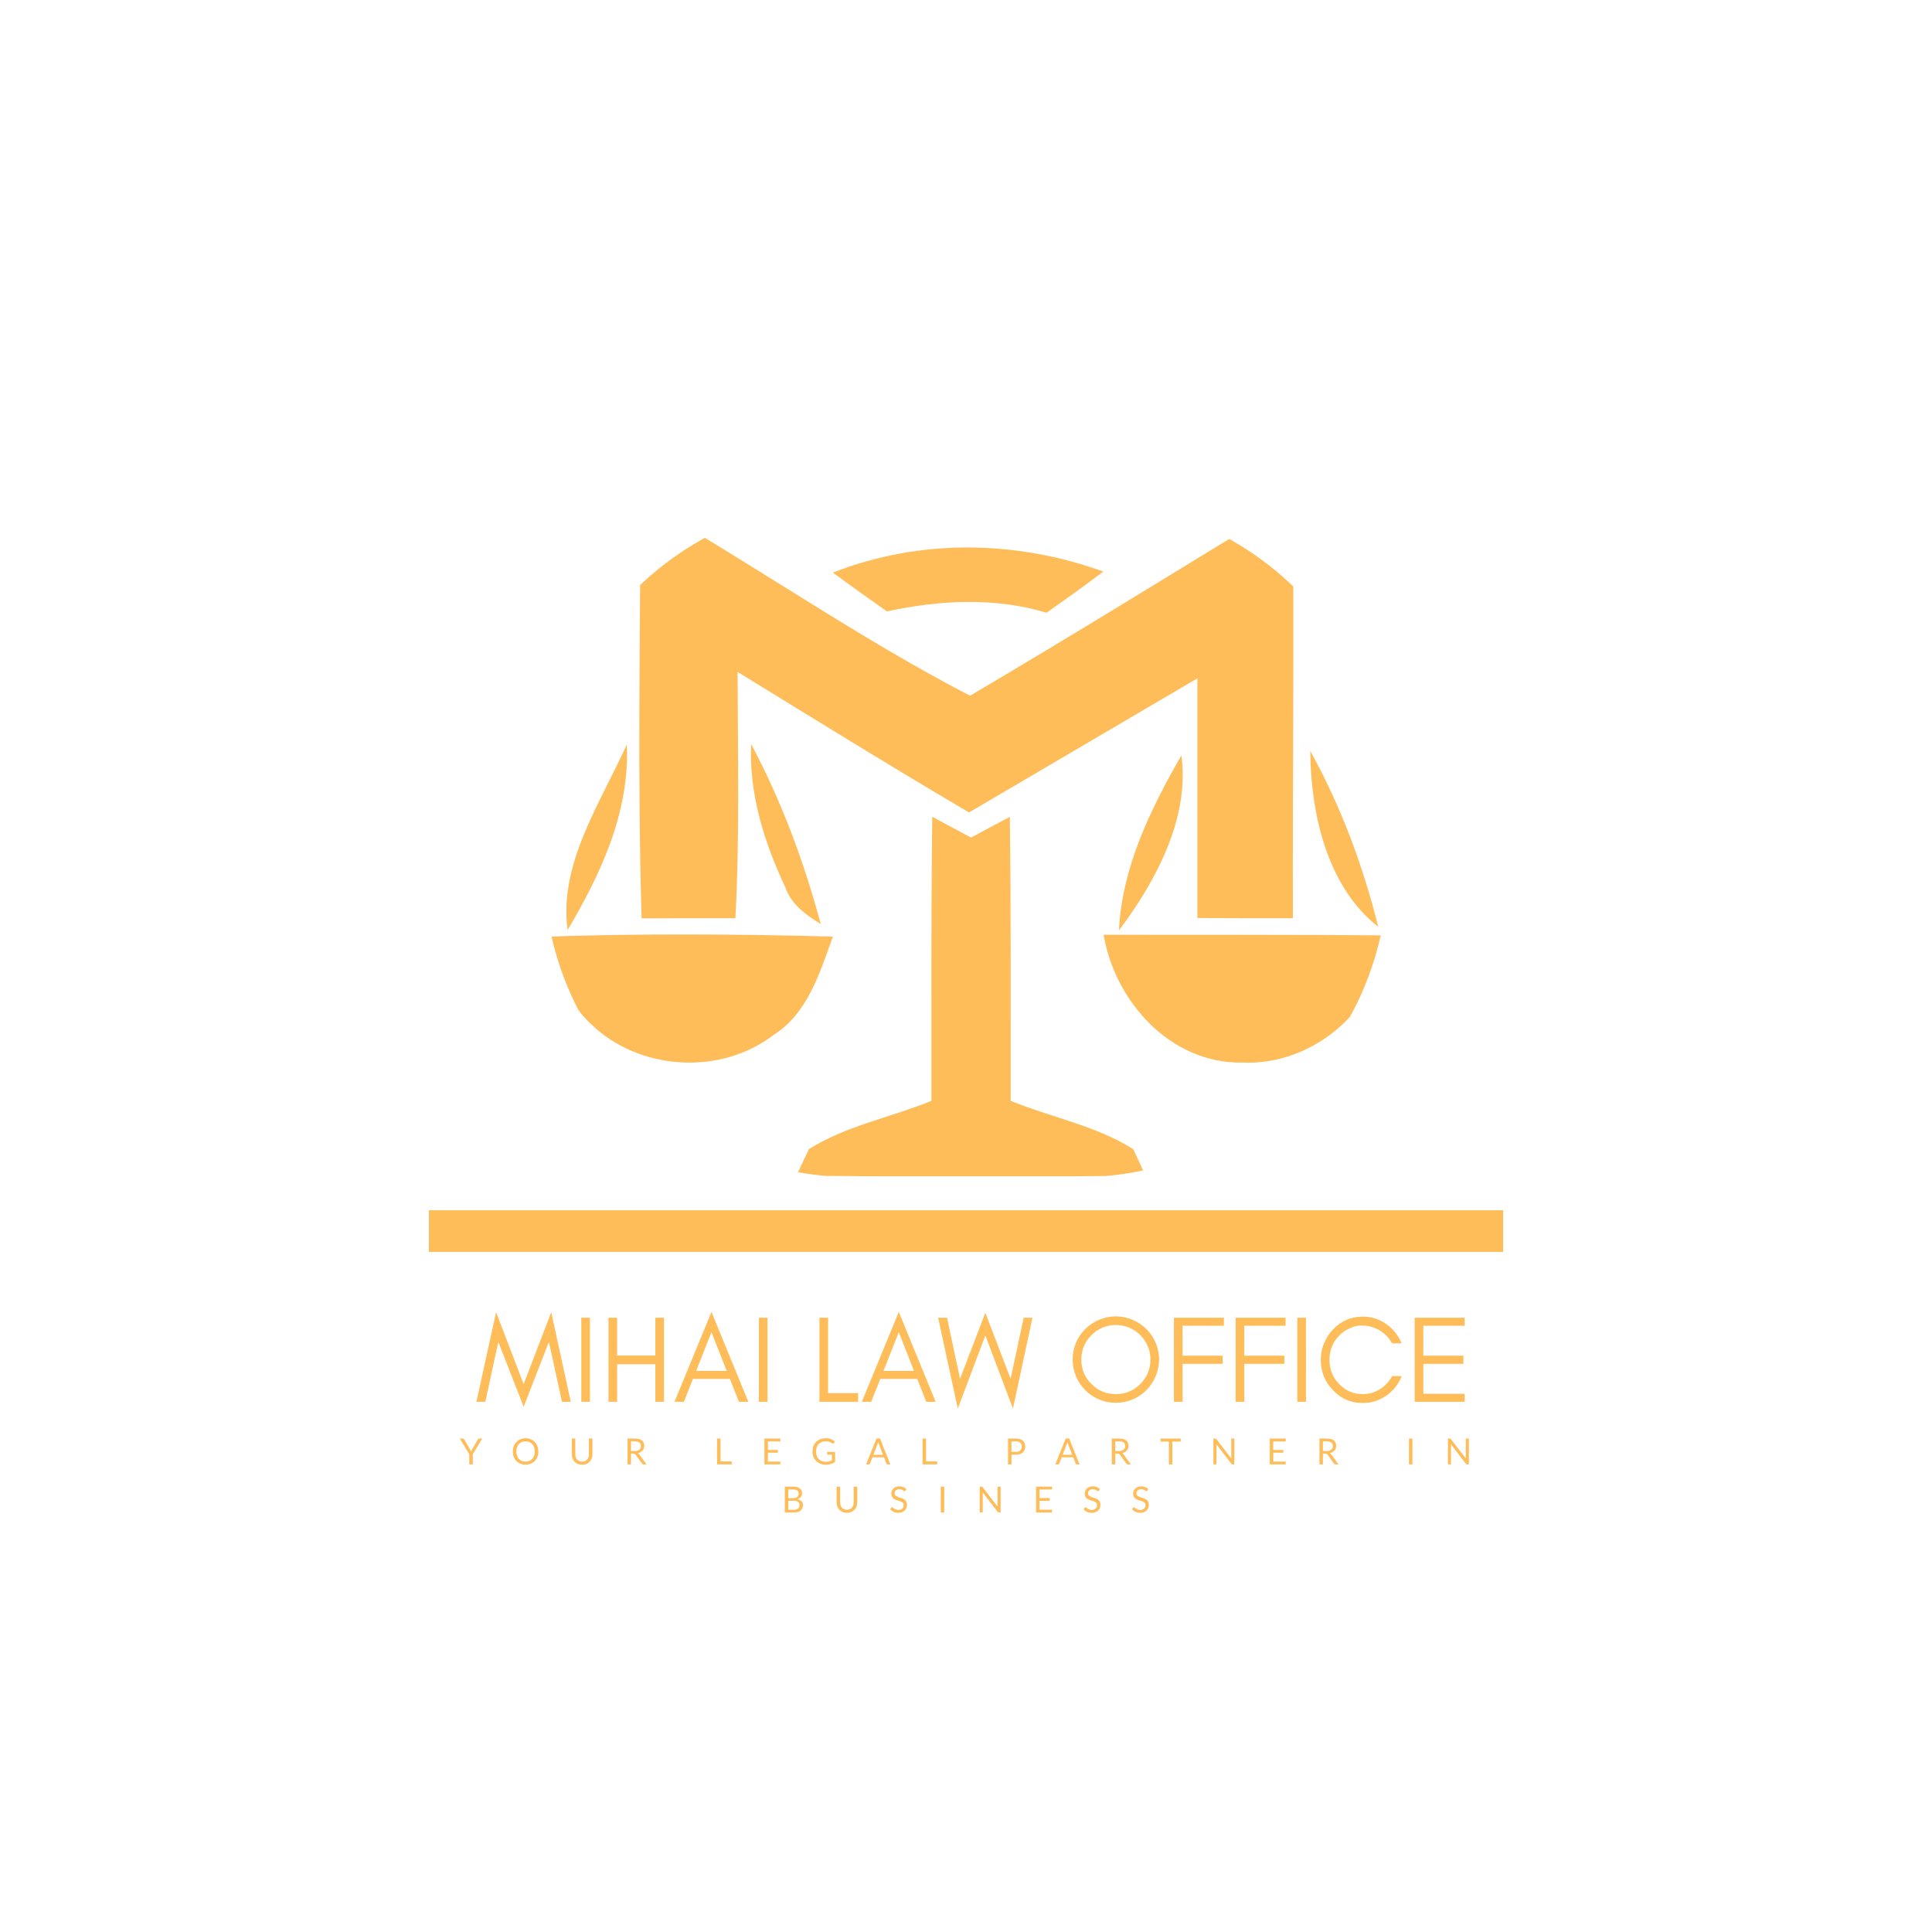 <svg xmlns="http://www.w3.org/2000/svg" xmlns:xlink="http://www.w3.org/1999/xlink" width="500" zoomAndPan="magnify" viewBox="0 0 375 375" height="500" preserveAspectRatio="xMidYMid meet" version="1.0"><defs><g/><clipPath id="05b20f5ea4"><path d="M 161 106 L 215 106 L 215 119 L 161 119 Z M 161 106 " clip-rule="nonzero"/></clipPath><clipPath id="b59f84098d"><path d="M 105.578 157.062 L 105.578 168.48 C 105.578 201.617 132.441 228.48 165.578 228.48 L 209.422 228.48 C 242.559 228.48 269.422 201.617 269.422 168.48 L 269.422 157.062 C 269.422 123.926 242.559 97.062 209.422 97.062 L 165.578 97.062 C 132.441 97.062 105.578 123.926 105.578 157.062 Z M 105.578 157.062 " clip-rule="nonzero"/></clipPath><clipPath id="52a2b89ff9"><path d="M 109 144 L 122 144 L 122 181 L 109 181 Z M 109 144 " clip-rule="nonzero"/></clipPath><clipPath id="180b827655"><path d="M 105.578 157.062 L 105.578 168.48 C 105.578 201.617 132.441 228.48 165.578 228.48 L 209.422 228.48 C 242.559 228.48 269.422 201.617 269.422 168.48 L 269.422 157.062 C 269.422 123.926 242.559 97.062 209.422 97.062 L 165.578 97.062 C 132.441 97.062 105.578 123.926 105.578 157.062 Z M 105.578 157.062 " clip-rule="nonzero"/></clipPath><clipPath id="38ed7ee037"><path d="M 145 144 L 160 144 L 160 180 L 145 180 Z M 145 144 " clip-rule="nonzero"/></clipPath><clipPath id="94c760af95"><path d="M 105.578 157.062 L 105.578 168.48 C 105.578 201.617 132.441 228.48 165.578 228.48 L 209.422 228.48 C 242.559 228.48 269.422 201.617 269.422 168.48 L 269.422 157.062 C 269.422 123.926 242.559 97.062 209.422 97.062 L 165.578 97.062 C 132.441 97.062 105.578 123.926 105.578 157.062 Z M 105.578 157.062 " clip-rule="nonzero"/></clipPath><clipPath id="2d3438a17f"><path d="M 217 146 L 230 146 L 230 181 L 217 181 Z M 217 146 " clip-rule="nonzero"/></clipPath><clipPath id="b0628e7999"><path d="M 105.578 157.062 L 105.578 168.48 C 105.578 201.617 132.441 228.48 165.578 228.48 L 209.422 228.48 C 242.559 228.48 269.422 201.617 269.422 168.48 L 269.422 157.062 C 269.422 123.926 242.559 97.062 209.422 97.062 L 165.578 97.062 C 132.441 97.062 105.578 123.926 105.578 157.062 Z M 105.578 157.062 " clip-rule="nonzero"/></clipPath><clipPath id="5adb602693"><path d="M 254 145 L 268 145 L 268 180 L 254 180 Z M 254 145 " clip-rule="nonzero"/></clipPath><clipPath id="12bbbc9570"><path d="M 105.578 157.062 L 105.578 168.48 C 105.578 201.617 132.441 228.48 165.578 228.48 L 209.422 228.48 C 242.559 228.48 269.422 201.617 269.422 168.48 L 269.422 157.062 C 269.422 123.926 242.559 97.062 209.422 97.062 L 165.578 97.062 C 132.441 97.062 105.578 123.926 105.578 157.062 Z M 105.578 157.062 " clip-rule="nonzero"/></clipPath><clipPath id="5744846be3"><path d="M 154 158 L 223 158 L 223 228.312 L 154 228.312 Z M 154 158 " clip-rule="nonzero"/></clipPath><clipPath id="960afc090d"><path d="M 105.578 157.062 L 105.578 168.48 C 105.578 201.617 132.441 228.48 165.578 228.48 L 209.422 228.48 C 242.559 228.48 269.422 201.617 269.422 168.48 L 269.422 157.062 C 269.422 123.926 242.559 97.062 209.422 97.062 L 165.578 97.062 C 132.441 97.062 105.578 123.926 105.578 157.062 Z M 105.578 157.062 " clip-rule="nonzero"/></clipPath><clipPath id="483ad0c3a0"><path d="M 105.578 181 L 162 181 L 162 207 L 105.578 207 Z M 105.578 181 " clip-rule="nonzero"/></clipPath><clipPath id="d223b94b6d"><path d="M 105.578 157.062 L 105.578 168.48 C 105.578 201.617 132.441 228.48 165.578 228.48 L 209.422 228.48 C 242.559 228.48 269.422 201.617 269.422 168.48 L 269.422 157.062 C 269.422 123.926 242.559 97.062 209.422 97.062 L 165.578 97.062 C 132.441 97.062 105.578 123.926 105.578 157.062 Z M 105.578 157.062 " clip-rule="nonzero"/></clipPath><clipPath id="e54ba2b024"><path d="M 214 181 L 269.078 181 L 269.078 207 L 214 207 Z M 214 181 " clip-rule="nonzero"/></clipPath><clipPath id="bfada55c52"><path d="M 105.578 157.062 L 105.578 168.48 C 105.578 201.617 132.441 228.48 165.578 228.48 L 209.422 228.48 C 242.559 228.48 269.422 201.617 269.422 168.48 L 269.422 157.062 C 269.422 123.926 242.559 97.062 209.422 97.062 L 165.578 97.062 C 132.441 97.062 105.578 123.926 105.578 157.062 Z M 105.578 157.062 " clip-rule="nonzero"/></clipPath><clipPath id="8c4ff4b672"><path d="M 124 97.062 L 252 97.062 L 252 179 L 124 179 Z M 124 97.062 " clip-rule="nonzero"/></clipPath><clipPath id="8ac9fd95bf"><path d="M 105.578 157.062 L 105.578 168.48 C 105.578 201.617 132.441 228.48 165.578 228.48 L 209.422 228.48 C 242.559 228.48 269.422 201.617 269.422 168.48 L 269.422 157.062 C 269.422 123.926 242.559 97.062 209.422 97.062 L 165.578 97.062 C 132.441 97.062 105.578 123.926 105.578 157.062 Z M 105.578 157.062 " clip-rule="nonzero"/></clipPath><clipPath id="db60bfa697"><path d="M 83.242 234.914 L 291.758 234.914 L 291.758 242.988 L 83.242 242.988 Z M 83.242 234.914 " clip-rule="nonzero"/></clipPath></defs><g clip-path="url(#05b20f5ea4)"><g clip-path="url(#b59f84098d)"><path fill="#ffbd59" d="M 161.668 111.141 C 178.527 104.527 197.188 104.82 214.148 110.941 C 210.547 113.691 206.848 116.312 203.145 118.93 C 193.031 115.887 182.355 116.477 172.145 118.668 C 168.641 116.148 165.105 113.727 161.668 111.141 Z M 161.668 111.141 " fill-opacity="1" fill-rule="nonzero"/></g></g><g clip-path="url(#52a2b89ff9)"><g clip-path="url(#180b827655)"><path fill="#ffbd59" d="M 110.168 180.512 C 108.434 167.613 116.586 155.828 121.66 144.5 C 122.281 157.465 116.648 169.609 110.168 180.512 Z M 110.168 180.512 " fill-opacity="1" fill-rule="nonzero"/></g></g><g clip-path="url(#38ed7ee037)"><g clip-path="url(#94c760af95)"><path fill="#ffbd59" d="M 145.789 144.402 C 151.68 155.469 156.066 167.285 159.309 179.367 C 156.461 177.598 153.547 175.535 152.434 172.23 C 148.34 163.52 145.363 154.125 145.789 144.402 Z M 145.789 144.402 " fill-opacity="1" fill-rule="nonzero"/></g></g><g clip-path="url(#2d3438a17f)"><g clip-path="url(#b0628e7999)"><path fill="#ffbd59" d="M 217.191 180.578 C 217.746 168.434 223.348 156.973 229.305 146.629 C 230.973 158.773 224.328 171.082 217.191 180.578 Z M 217.191 180.578 " fill-opacity="1" fill-rule="nonzero"/></g></g><g clip-path="url(#5adb602693)"><g clip-path="url(#12bbbc9570)"><path fill="#ffbd59" d="M 254.316 145.742 C 260.242 156.449 264.566 168.008 267.512 179.891 C 257.527 172.066 254.414 157.824 254.316 145.742 Z M 254.316 145.742 " fill-opacity="1" fill-rule="nonzero"/></g></g><g clip-path="url(#5744846be3)"><g clip-path="url(#960afc090d)"><path fill="#ffbd59" d="M 219.941 223.039 C 212.738 218.488 204.031 216.887 196.172 213.676 C 196.172 195.312 196.238 176.91 196.008 158.543 C 193.488 159.887 190.969 161.23 188.48 162.57 C 185.957 161.23 183.438 159.887 180.949 158.543 C 180.719 176.945 180.785 195.312 180.785 213.676 C 172.93 216.887 164.254 218.488 157.016 223.039 C 156.395 224.316 155.184 226.902 154.562 228.215 C 165.855 228.246 177.152 228.41 188.445 228.477 C 199.742 228.441 211.07 228.246 222.332 228.215 C 221.773 226.902 220.562 224.316 219.941 223.039 Z M 219.941 223.039 " fill-opacity="1" fill-rule="nonzero"/></g></g><g clip-path="url(#483ad0c3a0)"><g clip-path="url(#d223b94b6d)"><path fill="#ffbd59" d="M 105.648 181.82 C 124.312 181.168 143.004 181.297 161.668 181.789 C 159.113 188.797 156.789 196.719 150.109 200.91 C 139.797 208.832 123.949 207.785 114.688 198.75 C 109.84 194.262 107.91 187.781 105.648 181.82 Z M 105.648 181.82 " fill-opacity="1" fill-rule="nonzero"/></g></g><g clip-path="url(#e54ba2b024)"><g clip-path="url(#bfada55c52)"><path fill="#ffbd59" d="M 214.211 181.43 C 232.578 181.461 250.977 181.398 269.344 181.559 C 267.84 195.605 255.203 206.898 240.992 206.246 C 227.176 206.41 216.406 194.426 214.211 181.43 Z M 214.211 181.43 " fill-opacity="1" fill-rule="nonzero"/></g></g><g clip-path="url(#8c4ff4b672)"><g clip-path="url(#8ac9fd95bf)"><path fill="#ffbd59" d="M 250.914 97.094 C 230.059 109.766 209.301 122.664 188.281 135.039 C 166.348 123.68 145.918 109.273 124.344 97.062 C 124.246 124.137 123.723 151.211 124.539 178.254 C 130.629 178.223 136.652 178.223 142.742 178.223 C 143.594 162.309 143.203 146.367 143.168 130.422 C 158.098 139.59 172.992 148.82 188.086 157.695 L 232.414 131.668 L 232.414 178.188 L 232.547 178.09 C 232.547 178.121 232.547 178.156 232.547 178.188 C 238.699 178.223 244.824 178.223 250.945 178.223 C 250.879 151.211 251.207 124.137 250.914 97.094 Z M 250.914 97.094 " fill-opacity="1" fill-rule="nonzero"/></g></g><g clip-path="url(#db60bfa697)"><path fill="#ffbd59" d="M 83.242 234.914 L 291.758 234.914 L 291.758 242.988 L 83.242 242.988 Z M 83.242 234.914 " fill-opacity="1" fill-rule="nonzero"/></g><g fill="#ffbd59" fill-opacity="1"><g transform="translate(92.235, 272.089)"><g><path d="M 16.848 0 L 18.551 0 L 14.762 -17.398 L 9.406 -3.434 L 4.055 -17.398 L 0.238 0 L 1.969 0 L 4.488 -11.617 L 9.406 0.961 L 14.305 -11.617 Z M 16.848 0 "/></g></g></g><g fill="#ffbd59" fill-opacity="1"><g transform="translate(111.027, 272.089)"><g><path d="M 3.48 0 L 3.48 -16.32 L 1.801 -16.32 L 1.801 0 Z M 3.48 0 "/></g></g></g><g fill="#ffbd59" fill-opacity="1"><g transform="translate(116.307, 272.089)"><g><path d="M 3.48 0 L 3.48 -7.297 L 10.895 -7.297 L 10.895 0 L 12.574 0 L 12.574 -16.32 L 10.895 -16.32 L 10.895 -8.977 L 3.48 -8.977 L 3.48 -16.32 L 1.801 -16.32 L 1.801 0 Z M 3.48 0 "/></g></g></g><g fill="#ffbd59" fill-opacity="1"><g transform="translate(130.683, 272.089)"><g><path d="M 4.441 -6 L 7.414 -13.512 L 10.367 -6 Z M 14.566 0 L 7.414 -17.449 L 0.238 0 L 2.062 0 L 3.816 -4.441 L 10.992 -4.441 L 12.742 0 Z M 14.566 0 "/></g></g></g><g fill="#ffbd59" fill-opacity="1"><g transform="translate(145.491, 272.089)"><g><path d="M 3.48 0 L 3.48 -16.32 L 1.801 -16.32 L 1.801 0 Z M 3.48 0 "/></g></g></g><g fill="#ffbd59" fill-opacity="1"><g transform="translate(150.771, 272.089)"><g/></g></g><g fill="#ffbd59" fill-opacity="1"><g transform="translate(157.251, 272.089)"><g><path d="M 3.48 -1.68 L 3.48 -16.32 L 1.801 -16.32 L 1.801 0 L 9.312 0 L 9.312 -1.68 Z M 3.48 -1.68 "/></g></g></g><g fill="#ffbd59" fill-opacity="1"><g transform="translate(167.043, 272.089)"><g><path d="M 4.441 -6 L 7.414 -13.512 L 10.367 -6 Z M 14.566 0 L 7.414 -17.449 L 0.238 0 L 2.062 0 L 3.816 -4.441 L 10.992 -4.441 L 12.742 0 Z M 14.566 0 "/></g></g></g><g fill="#ffbd59" fill-opacity="1"><g transform="translate(181.851, 272.089)"><g><path d="M 14.762 1.32 L 18.551 -16.32 L 16.848 -16.32 L 14.305 -4.465 L 9.406 -17.281 L 4.488 -4.465 L 1.969 -16.32 L 0.238 -16.32 L 4.055 1.32 L 9.406 -12.887 Z M 14.762 1.32 "/></g></g></g><g fill="#ffbd59" fill-opacity="1"><g transform="translate(200.643, 272.089)"><g/></g></g><g fill="#ffbd59" fill-opacity="1"><g transform="translate(207.123, 272.089)"><g><path d="M 16.176 -8.207 C 16.176 -6.336 15.504 -4.754 14.207 -3.457 C 12.887 -2.137 11.305 -1.488 9.457 -1.488 C 7.609 -1.488 6.023 -2.137 4.727 -3.457 C 3.406 -4.754 2.762 -6.336 2.762 -8.207 C 2.762 -10.031 3.406 -11.617 4.727 -12.938 C 6.023 -14.23 7.609 -14.902 9.457 -14.902 C 11.305 -14.902 12.887 -14.23 14.207 -12.938 C 15.504 -11.617 16.176 -10.031 16.176 -8.207 Z M 17.855 -8.207 C 17.855 -9.359 17.617 -10.441 17.184 -11.473 C 16.754 -12.48 16.152 -13.367 15.383 -14.137 C 14.617 -14.879 13.727 -15.48 12.719 -15.91 C 11.688 -16.344 10.609 -16.586 9.457 -16.586 C 8.305 -16.586 7.199 -16.344 6.191 -15.91 C 5.184 -15.48 4.297 -14.879 3.527 -14.137 C 2.762 -13.367 2.16 -12.48 1.727 -11.473 C 1.297 -10.441 1.078 -9.359 1.078 -8.207 C 1.078 -7.055 1.297 -5.953 1.727 -4.945 C 2.16 -3.91 2.762 -3.023 3.527 -2.258 C 4.297 -1.488 5.184 -0.887 6.191 -0.457 C 7.199 -0.023 8.305 0.191 9.457 0.191 C 10.609 0.191 11.688 -0.023 12.719 -0.457 C 13.727 -0.887 14.617 -1.488 15.383 -2.258 C 16.152 -3.023 16.754 -3.91 17.184 -4.945 C 17.617 -5.953 17.855 -7.055 17.855 -8.207 Z M 17.855 -8.207 "/></g></g></g><g fill="#ffbd59" fill-opacity="1"><g transform="translate(226.059, 272.089)"><g><path d="M 11.496 -14.762 L 11.496 -16.32 L 1.801 -16.32 L 1.801 0 L 3.48 0 L 3.48 -7.367 L 11.258 -7.367 L 11.258 -8.953 L 3.48 -8.953 L 3.48 -14.762 Z M 11.496 -14.762 "/></g></g></g><g fill="#ffbd59" fill-opacity="1"><g transform="translate(238.035, 272.089)"><g><path d="M 11.496 -14.762 L 11.496 -16.32 L 1.801 -16.32 L 1.801 0 L 3.48 0 L 3.48 -7.367 L 11.258 -7.367 L 11.258 -8.953 L 3.48 -8.953 L 3.48 -14.762 Z M 11.496 -14.762 "/></g></g></g><g fill="#ffbd59" fill-opacity="1"><g transform="translate(250.011, 272.089)"><g><path d="M 3.48 0 L 3.48 -16.32 L 1.801 -16.32 L 1.801 0 Z M 3.48 0 "/></g></g></g><g fill="#ffbd59" fill-opacity="1"><g transform="translate(255.291, 272.089)"><g><path d="M 16.777 -4.992 L 14.93 -4.992 C 14.352 -3.938 13.559 -3.07 12.551 -2.449 C 11.543 -1.801 10.414 -1.488 9.215 -1.488 C 7.414 -1.488 5.879 -2.137 4.609 -3.48 C 3.359 -4.754 2.762 -6.312 2.762 -8.137 C 2.762 -9.961 3.359 -11.52 4.609 -12.816 C 5.184 -13.414 5.879 -13.895 6.672 -14.258 C 7.441 -14.617 8.207 -14.809 8.977 -14.809 C 9.719 -14.809 10.367 -14.711 10.945 -14.543 C 12.695 -14.016 14.016 -12.961 14.902 -11.352 L 16.754 -11.352 C 16.129 -12.887 15.145 -14.137 13.777 -15.098 C 12.383 -16.055 10.871 -16.535 9.215 -16.535 C 6.938 -16.535 5.016 -15.695 3.434 -14.039 C 2.688 -13.273 2.113 -12.359 1.703 -11.352 C 1.273 -10.344 1.078 -9.266 1.078 -8.137 C 1.078 -5.832 1.848 -3.887 3.434 -2.258 C 5.016 -0.574 6.938 0.238 9.215 0.238 C 10.871 0.238 12.383 -0.238 13.801 -1.199 C 15.168 -2.16 16.152 -3.406 16.777 -4.992 Z M 16.777 -4.992 "/></g></g></g><g fill="#ffbd59" fill-opacity="1"><g transform="translate(272.788, 272.089)"><g><path d="M 11.496 0 L 11.496 -1.559 L 3.48 -1.559 L 3.48 -7.367 L 11.258 -7.367 L 11.258 -8.953 L 3.48 -8.953 L 3.48 -14.762 L 11.496 -14.762 L 11.496 -16.32 L 1.801 -16.32 L 1.801 0 Z M 11.496 0 "/></g></g></g><g fill="#ffbd59" fill-opacity="1"><g transform="translate(89.243, 284.239)"><g><path d="M 2.531 -2 L 2.531 0 L 1.844 0 L 1.844 -2 L 0 -5.016 L 0.609 -5.016 C 0.66 -5.016 0.703 -5 0.734 -4.969 C 0.773 -4.938 0.812 -4.898 0.844 -4.859 L 1.984 -2.906 C 2.023 -2.82 2.062 -2.742 2.094 -2.672 C 2.133 -2.609 2.164 -2.539 2.188 -2.469 C 2.219 -2.539 2.25 -2.609 2.281 -2.672 C 2.312 -2.742 2.348 -2.82 2.391 -2.906 L 3.531 -4.859 C 3.551 -4.898 3.578 -4.938 3.609 -4.969 C 3.648 -5 3.703 -5.016 3.766 -5.016 L 4.359 -5.016 Z M 2.531 -2 "/></g></g></g><g fill="#ffbd59" fill-opacity="1"><g transform="translate(99.211, 284.239)"><g><path d="M 5.281 -2.5 C 5.281 -2.125 5.219 -1.781 5.094 -1.469 C 4.977 -1.156 4.812 -0.883 4.594 -0.656 C 4.375 -0.438 4.113 -0.266 3.812 -0.141 C 3.508 -0.016 3.172 0.047 2.797 0.047 C 2.43 0.047 2.098 -0.016 1.797 -0.141 C 1.492 -0.266 1.234 -0.438 1.016 -0.656 C 0.797 -0.883 0.625 -1.156 0.5 -1.469 C 0.383 -1.781 0.328 -2.125 0.328 -2.5 C 0.328 -2.875 0.383 -3.219 0.5 -3.531 C 0.625 -3.852 0.797 -4.125 1.016 -4.344 C 1.234 -4.57 1.492 -4.75 1.797 -4.875 C 2.098 -5.008 2.43 -5.078 2.797 -5.078 C 3.172 -5.078 3.508 -5.008 3.812 -4.875 C 4.113 -4.75 4.375 -4.57 4.594 -4.344 C 4.812 -4.125 4.977 -3.852 5.094 -3.531 C 5.219 -3.219 5.281 -2.875 5.281 -2.5 Z M 4.578 -2.5 C 4.578 -2.812 4.535 -3.086 4.453 -3.328 C 4.367 -3.578 4.25 -3.785 4.094 -3.953 C 3.938 -4.117 3.75 -4.25 3.531 -4.344 C 3.312 -4.438 3.066 -4.484 2.797 -4.484 C 2.523 -4.484 2.281 -4.438 2.062 -4.344 C 1.844 -4.25 1.656 -4.117 1.5 -3.953 C 1.352 -3.785 1.234 -3.578 1.141 -3.328 C 1.055 -3.086 1.016 -2.812 1.016 -2.5 C 1.016 -2.195 1.055 -1.922 1.141 -1.672 C 1.234 -1.43 1.352 -1.227 1.5 -1.062 C 1.656 -0.895 1.844 -0.766 2.062 -0.672 C 2.281 -0.578 2.523 -0.531 2.797 -0.531 C 3.066 -0.531 3.312 -0.578 3.531 -0.672 C 3.75 -0.766 3.938 -0.895 4.094 -1.062 C 4.25 -1.227 4.367 -1.43 4.453 -1.672 C 4.535 -1.922 4.578 -2.195 4.578 -2.5 Z M 4.578 -2.5 "/></g></g></g><g fill="#ffbd59" fill-opacity="1"><g transform="translate(110.414, 284.239)"><g><path d="M 2.578 -0.531 C 2.785 -0.531 2.969 -0.566 3.125 -0.641 C 3.289 -0.711 3.43 -0.812 3.547 -0.938 C 3.66 -1.062 3.742 -1.211 3.797 -1.391 C 3.859 -1.566 3.891 -1.758 3.891 -1.969 L 3.891 -5.016 L 4.578 -5.016 L 4.578 -1.969 C 4.578 -1.676 4.531 -1.406 4.438 -1.156 C 4.344 -0.914 4.207 -0.703 4.031 -0.516 C 3.863 -0.336 3.656 -0.195 3.406 -0.094 C 3.156 0.008 2.879 0.062 2.578 0.062 C 2.266 0.062 1.984 0.008 1.734 -0.094 C 1.492 -0.195 1.285 -0.336 1.109 -0.516 C 0.941 -0.703 0.812 -0.914 0.719 -1.156 C 0.625 -1.406 0.578 -1.676 0.578 -1.969 L 0.578 -5.016 L 1.25 -5.016 L 1.25 -1.969 C 1.25 -1.758 1.281 -1.566 1.344 -1.391 C 1.406 -1.211 1.488 -1.062 1.594 -0.938 C 1.707 -0.812 1.848 -0.711 2.016 -0.641 C 2.18 -0.566 2.367 -0.531 2.578 -0.531 Z M 2.578 -0.531 "/></g></g></g><g fill="#ffbd59" fill-opacity="1"><g transform="translate(121.163, 284.239)"><g><path d="M 2.031 -2.594 C 2.227 -2.594 2.398 -2.613 2.547 -2.656 C 2.703 -2.707 2.828 -2.773 2.922 -2.859 C 3.023 -2.953 3.102 -3.055 3.156 -3.172 C 3.207 -3.297 3.234 -3.43 3.234 -3.578 C 3.234 -3.879 3.133 -4.102 2.938 -4.25 C 2.738 -4.406 2.445 -4.484 2.062 -4.484 L 1.312 -4.484 L 1.312 -2.594 Z M 4.344 0 L 3.75 0 C 3.625 0 3.531 -0.047 3.469 -0.141 L 2.172 -1.938 C 2.129 -1.988 2.082 -2.023 2.031 -2.047 C 1.988 -2.078 1.922 -2.094 1.828 -2.094 L 1.312 -2.094 L 1.312 0 L 0.641 0 L 0.641 -5.016 L 2.062 -5.016 C 2.375 -5.016 2.645 -4.984 2.875 -4.922 C 3.113 -4.859 3.305 -4.766 3.453 -4.641 C 3.598 -4.516 3.707 -4.363 3.781 -4.188 C 3.852 -4.02 3.891 -3.832 3.891 -3.625 C 3.891 -3.445 3.863 -3.281 3.812 -3.125 C 3.758 -2.969 3.676 -2.828 3.562 -2.703 C 3.457 -2.586 3.328 -2.484 3.172 -2.391 C 3.023 -2.305 2.852 -2.242 2.656 -2.203 C 2.75 -2.148 2.828 -2.078 2.891 -1.984 Z M 4.344 0 "/></g></g></g><g fill="#ffbd59" fill-opacity="1"><g transform="translate(131.149, 284.239)"><g/></g></g><g fill="#ffbd59" fill-opacity="1"><g transform="translate(138.541, 284.239)"><g><path d="M 3.484 -0.578 L 3.484 0 L 0.641 0 L 0.641 -5.016 L 1.312 -5.016 L 1.312 -0.578 Z M 3.484 -0.578 "/></g></g></g><g fill="#ffbd59" fill-opacity="1"><g transform="translate(147.735, 284.239)"><g><path d="M 3.734 -0.547 L 3.734 0 L 0.641 0 L 0.641 -5.016 L 3.734 -5.016 L 3.734 -4.469 L 1.312 -4.469 L 1.312 -2.797 L 3.266 -2.797 L 3.266 -2.266 L 1.312 -2.266 L 1.312 -0.547 Z M 3.734 -0.547 "/></g></g></g><g fill="#ffbd59" fill-opacity="1"><g transform="translate(157.378, 284.239)"><g><path d="M 4.719 -2.406 L 4.719 -0.484 C 4.469 -0.305 4.195 -0.172 3.906 -0.078 C 3.625 0.016 3.312 0.062 2.969 0.062 C 2.562 0.062 2.195 0 1.875 -0.125 C 1.551 -0.25 1.273 -0.426 1.047 -0.656 C 0.816 -0.883 0.641 -1.156 0.516 -1.469 C 0.391 -1.781 0.328 -2.125 0.328 -2.5 C 0.328 -2.883 0.383 -3.234 0.5 -3.547 C 0.625 -3.867 0.797 -4.141 1.016 -4.359 C 1.242 -4.586 1.516 -4.766 1.828 -4.891 C 2.148 -5.016 2.504 -5.078 2.891 -5.078 C 3.086 -5.078 3.27 -5.062 3.438 -5.031 C 3.613 -5 3.773 -4.953 3.922 -4.891 C 4.066 -4.836 4.203 -4.77 4.328 -4.688 C 4.453 -4.613 4.566 -4.531 4.672 -4.438 L 4.469 -4.125 C 4.445 -4.082 4.41 -4.051 4.359 -4.031 C 4.305 -4.02 4.254 -4.035 4.203 -4.078 C 4.141 -4.109 4.07 -4.145 4 -4.188 C 3.938 -4.238 3.852 -4.285 3.75 -4.328 C 3.645 -4.367 3.52 -4.406 3.375 -4.438 C 3.227 -4.469 3.062 -4.484 2.875 -4.484 C 2.594 -4.484 2.336 -4.438 2.109 -4.344 C 1.879 -4.25 1.68 -4.113 1.516 -3.938 C 1.359 -3.77 1.234 -3.566 1.141 -3.328 C 1.055 -3.086 1.016 -2.812 1.016 -2.5 C 1.016 -2.188 1.062 -1.906 1.156 -1.656 C 1.25 -1.406 1.379 -1.191 1.547 -1.016 C 1.711 -0.848 1.91 -0.719 2.141 -0.625 C 2.379 -0.539 2.648 -0.5 2.953 -0.5 C 3.18 -0.5 3.383 -0.523 3.562 -0.578 C 3.75 -0.629 3.93 -0.703 4.109 -0.797 L 4.109 -1.891 L 3.328 -1.891 C 3.273 -1.891 3.234 -1.898 3.203 -1.922 C 3.18 -1.953 3.172 -1.988 3.172 -2.031 L 3.172 -2.406 Z M 4.719 -2.406 "/></g></g></g><g fill="#ffbd59" fill-opacity="1"><g transform="translate(168.091, 284.239)"><g><path d="M 3.297 -1.859 L 2.516 -3.906 C 2.492 -3.969 2.469 -4.035 2.438 -4.109 C 2.414 -4.191 2.395 -4.281 2.375 -4.375 C 2.32 -4.188 2.27 -4.031 2.219 -3.906 L 1.438 -1.859 Z M 4.719 0 L 4.188 0 C 4.133 0 4.086 -0.016 4.047 -0.047 C 4.004 -0.078 3.977 -0.113 3.969 -0.156 L 3.5 -1.375 L 1.25 -1.375 L 0.781 -0.156 C 0.758 -0.113 0.727 -0.078 0.688 -0.047 C 0.656 -0.016 0.609 0 0.547 0 L 0.016 0 L 2.031 -5.016 L 2.719 -5.016 Z M 4.719 0 "/></g></g></g><g fill="#ffbd59" fill-opacity="1"><g transform="translate(178.43, 284.239)"><g><path d="M 3.484 -0.578 L 3.484 0 L 0.641 0 L 0.641 -5.016 L 1.312 -5.016 L 1.312 -0.578 Z M 3.484 -0.578 "/></g></g></g><g fill="#ffbd59" fill-opacity="1"><g transform="translate(187.625, 284.239)"><g/></g></g><g fill="#ffbd59" fill-opacity="1"><g transform="translate(195.017, 284.239)"><g><path d="M 2.125 -2.422 C 2.312 -2.422 2.477 -2.441 2.625 -2.484 C 2.781 -2.535 2.906 -2.609 3 -2.703 C 3.102 -2.797 3.18 -2.906 3.234 -3.031 C 3.285 -3.164 3.312 -3.312 3.312 -3.469 C 3.312 -3.781 3.211 -4.023 3.016 -4.203 C 2.816 -4.391 2.52 -4.484 2.125 -4.484 L 1.312 -4.484 L 1.312 -2.422 Z M 2.125 -5.016 C 2.438 -5.016 2.707 -4.977 2.938 -4.906 C 3.176 -4.832 3.375 -4.727 3.531 -4.594 C 3.688 -4.457 3.801 -4.289 3.875 -4.094 C 3.945 -3.906 3.984 -3.695 3.984 -3.469 C 3.984 -3.227 3.941 -3.008 3.859 -2.812 C 3.785 -2.625 3.664 -2.457 3.5 -2.312 C 3.344 -2.176 3.148 -2.066 2.922 -1.984 C 2.691 -1.91 2.426 -1.875 2.125 -1.875 L 1.312 -1.875 L 1.312 0 L 0.641 0 L 0.641 -5.016 Z M 2.125 -5.016 "/></g></g></g><g fill="#ffbd59" fill-opacity="1"><g transform="translate(204.82, 284.239)"><g><path d="M 3.297 -1.859 L 2.516 -3.906 C 2.492 -3.969 2.469 -4.035 2.438 -4.109 C 2.414 -4.191 2.395 -4.281 2.375 -4.375 C 2.32 -4.188 2.27 -4.031 2.219 -3.906 L 1.438 -1.859 Z M 4.719 0 L 4.188 0 C 4.133 0 4.086 -0.016 4.047 -0.047 C 4.004 -0.078 3.977 -0.113 3.969 -0.156 L 3.5 -1.375 L 1.25 -1.375 L 0.781 -0.156 C 0.758 -0.113 0.727 -0.078 0.688 -0.047 C 0.656 -0.016 0.609 0 0.547 0 L 0.016 0 L 2.031 -5.016 L 2.719 -5.016 Z M 4.719 0 "/></g></g></g><g fill="#ffbd59" fill-opacity="1"><g transform="translate(215.159, 284.239)"><g><path d="M 2.031 -2.594 C 2.227 -2.594 2.398 -2.613 2.547 -2.656 C 2.703 -2.707 2.828 -2.773 2.922 -2.859 C 3.023 -2.953 3.102 -3.055 3.156 -3.172 C 3.207 -3.297 3.234 -3.43 3.234 -3.578 C 3.234 -3.879 3.133 -4.102 2.938 -4.25 C 2.738 -4.406 2.445 -4.484 2.062 -4.484 L 1.312 -4.484 L 1.312 -2.594 Z M 4.344 0 L 3.75 0 C 3.625 0 3.531 -0.047 3.469 -0.141 L 2.172 -1.938 C 2.129 -1.988 2.082 -2.023 2.031 -2.047 C 1.988 -2.078 1.922 -2.094 1.828 -2.094 L 1.312 -2.094 L 1.312 0 L 0.641 0 L 0.641 -5.016 L 2.062 -5.016 C 2.375 -5.016 2.645 -4.984 2.875 -4.922 C 3.113 -4.859 3.305 -4.766 3.453 -4.641 C 3.598 -4.516 3.707 -4.363 3.781 -4.188 C 3.852 -4.02 3.891 -3.832 3.891 -3.625 C 3.891 -3.445 3.863 -3.281 3.812 -3.125 C 3.758 -2.969 3.676 -2.828 3.562 -2.703 C 3.457 -2.586 3.328 -2.484 3.172 -2.391 C 3.023 -2.305 2.852 -2.242 2.656 -2.203 C 2.75 -2.148 2.828 -2.078 2.891 -1.984 Z M 4.344 0 "/></g></g></g><g fill="#ffbd59" fill-opacity="1"><g transform="translate(225.145, 284.239)"><g><path d="M 4.031 -4.438 L 2.406 -4.438 L 2.406 0 L 1.734 0 L 1.734 -4.438 L 0.109 -4.438 L 0.109 -5.016 L 4.031 -5.016 Z M 4.031 -4.438 "/></g></g></g><g fill="#ffbd59" fill-opacity="1"><g transform="translate(234.879, 284.239)"><g><path d="M 4.703 -5.016 L 4.703 0 L 4.359 0 C 4.305 0 4.258 -0.008 4.219 -0.031 C 4.188 -0.051 4.156 -0.082 4.125 -0.125 L 1.219 -3.906 C 1.227 -3.844 1.234 -3.781 1.234 -3.719 C 1.234 -3.664 1.234 -3.617 1.234 -3.578 L 1.234 0 L 0.641 0 L 0.641 -5.016 L 0.984 -5.016 C 1.016 -5.016 1.039 -5.008 1.062 -5 C 1.082 -5 1.098 -4.992 1.109 -4.984 C 1.129 -4.984 1.148 -4.973 1.172 -4.953 C 1.191 -4.941 1.207 -4.926 1.219 -4.906 L 4.125 -1.125 C 4.125 -1.188 4.117 -1.242 4.109 -1.297 C 4.109 -1.359 4.109 -1.414 4.109 -1.469 L 4.109 -5.016 Z M 4.703 -5.016 "/></g></g></g><g fill="#ffbd59" fill-opacity="1"><g transform="translate(245.823, 284.239)"><g><path d="M 3.734 -0.547 L 3.734 0 L 0.641 0 L 0.641 -5.016 L 3.734 -5.016 L 3.734 -4.469 L 1.312 -4.469 L 1.312 -2.797 L 3.266 -2.797 L 3.266 -2.266 L 1.312 -2.266 L 1.312 -0.547 Z M 3.734 -0.547 "/></g></g></g><g fill="#ffbd59" fill-opacity="1"><g transform="translate(255.466, 284.239)"><g><path d="M 2.031 -2.594 C 2.227 -2.594 2.398 -2.613 2.547 -2.656 C 2.703 -2.707 2.828 -2.773 2.922 -2.859 C 3.023 -2.953 3.102 -3.055 3.156 -3.172 C 3.207 -3.297 3.234 -3.43 3.234 -3.578 C 3.234 -3.879 3.133 -4.102 2.938 -4.25 C 2.738 -4.406 2.445 -4.484 2.062 -4.484 L 1.312 -4.484 L 1.312 -2.594 Z M 4.344 0 L 3.75 0 C 3.625 0 3.531 -0.047 3.469 -0.141 L 2.172 -1.938 C 2.129 -1.988 2.082 -2.023 2.031 -2.047 C 1.988 -2.078 1.922 -2.094 1.828 -2.094 L 1.312 -2.094 L 1.312 0 L 0.641 0 L 0.641 -5.016 L 2.062 -5.016 C 2.375 -5.016 2.645 -4.984 2.875 -4.922 C 3.113 -4.859 3.305 -4.766 3.453 -4.641 C 3.598 -4.516 3.707 -4.363 3.781 -4.188 C 3.852 -4.02 3.891 -3.832 3.891 -3.625 C 3.891 -3.445 3.863 -3.281 3.812 -3.125 C 3.758 -2.969 3.676 -2.828 3.562 -2.703 C 3.457 -2.586 3.328 -2.484 3.172 -2.391 C 3.023 -2.305 2.852 -2.242 2.656 -2.203 C 2.75 -2.148 2.828 -2.078 2.891 -1.984 Z M 4.344 0 "/></g></g></g><g fill="#ffbd59" fill-opacity="1"><g transform="translate(265.451, 284.239)"><g/></g></g><g fill="#ffbd59" fill-opacity="1"><g transform="translate(272.843, 284.239)"><g><path d="M 1.312 0 L 0.641 0 L 0.641 -5.016 L 1.312 -5.016 Z M 1.312 0 "/></g></g></g><g fill="#ffbd59" fill-opacity="1"><g transform="translate(280.403, 284.239)"><g><path d="M 4.703 -5.016 L 4.703 0 L 4.359 0 C 4.305 0 4.258 -0.008 4.219 -0.031 C 4.188 -0.051 4.156 -0.082 4.125 -0.125 L 1.219 -3.906 C 1.227 -3.844 1.234 -3.781 1.234 -3.719 C 1.234 -3.664 1.234 -3.617 1.234 -3.578 L 1.234 0 L 0.641 0 L 0.641 -5.016 L 0.984 -5.016 C 1.016 -5.016 1.039 -5.008 1.062 -5 C 1.082 -5 1.098 -4.992 1.109 -4.984 C 1.129 -4.984 1.148 -4.973 1.172 -4.953 C 1.191 -4.941 1.207 -4.926 1.219 -4.906 L 4.125 -1.125 C 4.125 -1.188 4.117 -1.242 4.109 -1.297 C 4.109 -1.359 4.109 -1.414 4.109 -1.469 L 4.109 -5.016 Z M 4.703 -5.016 "/></g></g></g><g fill="#ffbd59" fill-opacity="1"><g transform="translate(151.687, 293.572)"><g><path d="M 2.406 -0.531 C 2.594 -0.531 2.754 -0.551 2.891 -0.594 C 3.035 -0.645 3.148 -0.707 3.234 -0.781 C 3.328 -0.863 3.395 -0.961 3.438 -1.078 C 3.477 -1.191 3.5 -1.316 3.5 -1.453 C 3.5 -1.703 3.406 -1.898 3.219 -2.047 C 3.039 -2.203 2.77 -2.281 2.406 -2.281 L 1.312 -2.281 L 1.312 -0.531 Z M 1.312 -4.484 L 1.312 -2.766 L 2.219 -2.766 C 2.406 -2.766 2.566 -2.785 2.703 -2.828 C 2.848 -2.867 2.969 -2.926 3.062 -3 C 3.156 -3.082 3.223 -3.176 3.266 -3.281 C 3.305 -3.383 3.328 -3.5 3.328 -3.625 C 3.328 -3.926 3.238 -4.145 3.062 -4.281 C 2.883 -4.414 2.609 -4.484 2.234 -4.484 Z M 2.234 -5.016 C 2.547 -5.016 2.812 -4.984 3.031 -4.922 C 3.258 -4.859 3.441 -4.77 3.578 -4.656 C 3.723 -4.551 3.828 -4.414 3.891 -4.25 C 3.961 -4.094 4 -3.91 4 -3.703 C 4 -3.578 3.977 -3.457 3.938 -3.344 C 3.906 -3.238 3.848 -3.133 3.766 -3.031 C 3.691 -2.938 3.594 -2.848 3.469 -2.766 C 3.352 -2.691 3.219 -2.629 3.062 -2.578 C 3.438 -2.504 3.711 -2.367 3.891 -2.172 C 4.078 -1.984 4.172 -1.734 4.172 -1.422 C 4.172 -1.211 4.129 -1.02 4.047 -0.844 C 3.973 -0.664 3.859 -0.516 3.703 -0.391 C 3.555 -0.266 3.375 -0.164 3.156 -0.094 C 2.938 -0.031 2.688 0 2.406 0 L 0.641 0 L 0.641 -5.016 Z M 2.234 -5.016 "/></g></g></g><g fill="#ffbd59" fill-opacity="1"><g transform="translate(161.812, 293.572)"><g><path d="M 2.578 -0.531 C 2.785 -0.531 2.969 -0.566 3.125 -0.641 C 3.289 -0.711 3.43 -0.812 3.547 -0.938 C 3.66 -1.062 3.742 -1.211 3.797 -1.391 C 3.859 -1.566 3.891 -1.758 3.891 -1.969 L 3.891 -5.016 L 4.578 -5.016 L 4.578 -1.969 C 4.578 -1.676 4.531 -1.406 4.438 -1.156 C 4.344 -0.914 4.207 -0.703 4.031 -0.516 C 3.863 -0.336 3.656 -0.195 3.406 -0.094 C 3.156 0.008 2.879 0.062 2.578 0.062 C 2.266 0.062 1.984 0.008 1.734 -0.094 C 1.492 -0.195 1.285 -0.336 1.109 -0.516 C 0.941 -0.703 0.812 -0.914 0.719 -1.156 C 0.625 -1.406 0.578 -1.676 0.578 -1.969 L 0.578 -5.016 L 1.25 -5.016 L 1.25 -1.969 C 1.25 -1.758 1.281 -1.566 1.344 -1.391 C 1.406 -1.211 1.488 -1.062 1.594 -0.938 C 1.707 -0.812 1.848 -0.711 2.016 -0.641 C 2.18 -0.566 2.367 -0.531 2.578 -0.531 Z M 2.578 -0.531 "/></g></g></g><g fill="#ffbd59" fill-opacity="1"><g transform="translate(172.561, 293.572)"><g><path d="M 3.203 -4.234 C 3.18 -4.191 3.156 -4.16 3.125 -4.141 C 3.102 -4.129 3.078 -4.125 3.047 -4.125 C 3.004 -4.125 2.957 -4.145 2.906 -4.188 C 2.852 -4.227 2.785 -4.27 2.703 -4.312 C 2.629 -4.363 2.535 -4.41 2.422 -4.453 C 2.305 -4.492 2.164 -4.516 2 -4.516 C 1.852 -4.516 1.723 -4.492 1.609 -4.453 C 1.492 -4.41 1.395 -4.352 1.312 -4.281 C 1.238 -4.207 1.18 -4.125 1.141 -4.031 C 1.098 -3.938 1.078 -3.836 1.078 -3.734 C 1.078 -3.586 1.109 -3.469 1.172 -3.375 C 1.242 -3.281 1.336 -3.203 1.453 -3.141 C 1.566 -3.078 1.691 -3.02 1.828 -2.969 C 1.973 -2.926 2.117 -2.879 2.266 -2.828 C 2.422 -2.773 2.57 -2.719 2.719 -2.656 C 2.863 -2.594 2.992 -2.508 3.109 -2.406 C 3.223 -2.312 3.312 -2.191 3.375 -2.047 C 3.445 -1.898 3.484 -1.723 3.484 -1.516 C 3.484 -1.297 3.445 -1.086 3.375 -0.891 C 3.301 -0.703 3.191 -0.535 3.047 -0.391 C 2.898 -0.254 2.723 -0.145 2.516 -0.062 C 2.305 0.02 2.066 0.062 1.797 0.062 C 1.473 0.062 1.176 0.004 0.906 -0.109 C 0.645 -0.234 0.422 -0.395 0.234 -0.594 L 0.422 -0.922 C 0.441 -0.941 0.461 -0.961 0.484 -0.984 C 0.516 -1.004 0.547 -1.016 0.578 -1.016 C 0.609 -1.016 0.645 -1 0.688 -0.969 C 0.727 -0.945 0.77 -0.914 0.812 -0.875 C 0.863 -0.844 0.922 -0.801 0.984 -0.75 C 1.047 -0.707 1.117 -0.664 1.203 -0.625 C 1.285 -0.594 1.375 -0.562 1.469 -0.531 C 1.57 -0.508 1.691 -0.5 1.828 -0.5 C 1.984 -0.5 2.125 -0.52 2.25 -0.562 C 2.375 -0.613 2.477 -0.676 2.562 -0.75 C 2.656 -0.832 2.723 -0.93 2.766 -1.047 C 2.816 -1.16 2.844 -1.285 2.844 -1.422 C 2.844 -1.578 2.805 -1.703 2.734 -1.797 C 2.672 -1.891 2.582 -1.969 2.469 -2.031 C 2.352 -2.102 2.223 -2.16 2.078 -2.203 C 1.941 -2.254 1.797 -2.301 1.641 -2.344 C 1.492 -2.395 1.348 -2.453 1.203 -2.516 C 1.055 -2.578 0.926 -2.656 0.812 -2.75 C 0.707 -2.852 0.617 -2.977 0.547 -3.125 C 0.473 -3.281 0.438 -3.469 0.438 -3.688 C 0.438 -3.863 0.473 -4.035 0.547 -4.203 C 0.617 -4.367 0.719 -4.516 0.844 -4.641 C 0.977 -4.773 1.141 -4.879 1.328 -4.953 C 1.523 -5.035 1.75 -5.078 2 -5.078 C 2.281 -5.078 2.535 -5.031 2.766 -4.938 C 2.992 -4.852 3.195 -4.723 3.375 -4.547 Z M 3.203 -4.234 "/></g></g></g><g fill="#ffbd59" fill-opacity="1"><g transform="translate(181.959, 293.572)"><g><path d="M 1.312 0 L 0.641 0 L 0.641 -5.016 L 1.312 -5.016 Z M 1.312 0 "/></g></g></g><g fill="#ffbd59" fill-opacity="1"><g transform="translate(189.519, 293.572)"><g><path d="M 4.703 -5.016 L 4.703 0 L 4.359 0 C 4.305 0 4.258 -0.008 4.219 -0.031 C 4.188 -0.051 4.156 -0.082 4.125 -0.125 L 1.219 -3.906 C 1.227 -3.844 1.234 -3.781 1.234 -3.719 C 1.234 -3.664 1.234 -3.617 1.234 -3.578 L 1.234 0 L 0.641 0 L 0.641 -5.016 L 0.984 -5.016 C 1.016 -5.016 1.039 -5.008 1.062 -5 C 1.082 -5 1.098 -4.992 1.109 -4.984 C 1.129 -4.984 1.148 -4.973 1.172 -4.953 C 1.191 -4.941 1.207 -4.926 1.219 -4.906 L 4.125 -1.125 C 4.125 -1.188 4.117 -1.242 4.109 -1.297 C 4.109 -1.359 4.109 -1.414 4.109 -1.469 L 4.109 -5.016 Z M 4.703 -5.016 "/></g></g></g><g fill="#ffbd59" fill-opacity="1"><g transform="translate(200.463, 293.572)"><g><path d="M 3.734 -0.547 L 3.734 0 L 0.641 0 L 0.641 -5.016 L 3.734 -5.016 L 3.734 -4.469 L 1.312 -4.469 L 1.312 -2.797 L 3.266 -2.797 L 3.266 -2.266 L 1.312 -2.266 L 1.312 -0.547 Z M 3.734 -0.547 "/></g></g></g><g fill="#ffbd59" fill-opacity="1"><g transform="translate(210.106, 293.572)"><g><path d="M 3.203 -4.234 C 3.18 -4.191 3.156 -4.16 3.125 -4.141 C 3.102 -4.129 3.078 -4.125 3.047 -4.125 C 3.004 -4.125 2.957 -4.145 2.906 -4.188 C 2.852 -4.227 2.785 -4.27 2.703 -4.312 C 2.629 -4.363 2.535 -4.41 2.422 -4.453 C 2.305 -4.492 2.164 -4.516 2 -4.516 C 1.852 -4.516 1.723 -4.492 1.609 -4.453 C 1.492 -4.41 1.395 -4.352 1.312 -4.281 C 1.238 -4.207 1.18 -4.125 1.141 -4.031 C 1.098 -3.938 1.078 -3.836 1.078 -3.734 C 1.078 -3.586 1.109 -3.469 1.172 -3.375 C 1.242 -3.281 1.336 -3.203 1.453 -3.141 C 1.566 -3.078 1.691 -3.02 1.828 -2.969 C 1.973 -2.926 2.117 -2.879 2.266 -2.828 C 2.422 -2.773 2.57 -2.719 2.719 -2.656 C 2.863 -2.594 2.992 -2.508 3.109 -2.406 C 3.223 -2.312 3.312 -2.191 3.375 -2.047 C 3.445 -1.898 3.484 -1.723 3.484 -1.516 C 3.484 -1.297 3.445 -1.086 3.375 -0.891 C 3.301 -0.703 3.191 -0.535 3.047 -0.391 C 2.898 -0.254 2.723 -0.145 2.516 -0.062 C 2.305 0.02 2.066 0.062 1.797 0.062 C 1.473 0.062 1.176 0.004 0.906 -0.109 C 0.645 -0.234 0.422 -0.395 0.234 -0.594 L 0.422 -0.922 C 0.441 -0.941 0.461 -0.961 0.484 -0.984 C 0.516 -1.004 0.547 -1.016 0.578 -1.016 C 0.609 -1.016 0.645 -1 0.688 -0.969 C 0.727 -0.945 0.77 -0.914 0.812 -0.875 C 0.863 -0.844 0.922 -0.801 0.984 -0.75 C 1.047 -0.707 1.117 -0.664 1.203 -0.625 C 1.285 -0.594 1.375 -0.562 1.469 -0.531 C 1.57 -0.508 1.691 -0.5 1.828 -0.5 C 1.984 -0.5 2.125 -0.52 2.25 -0.562 C 2.375 -0.613 2.477 -0.676 2.562 -0.75 C 2.656 -0.832 2.723 -0.93 2.766 -1.047 C 2.816 -1.16 2.844 -1.285 2.844 -1.422 C 2.844 -1.578 2.805 -1.703 2.734 -1.797 C 2.672 -1.891 2.582 -1.969 2.469 -2.031 C 2.352 -2.102 2.223 -2.16 2.078 -2.203 C 1.941 -2.254 1.797 -2.301 1.641 -2.344 C 1.492 -2.395 1.348 -2.453 1.203 -2.516 C 1.055 -2.578 0.926 -2.656 0.812 -2.75 C 0.707 -2.852 0.617 -2.977 0.547 -3.125 C 0.473 -3.281 0.438 -3.469 0.438 -3.688 C 0.438 -3.863 0.473 -4.035 0.547 -4.203 C 0.617 -4.367 0.719 -4.516 0.844 -4.641 C 0.977 -4.773 1.141 -4.879 1.328 -4.953 C 1.523 -5.035 1.75 -5.078 2 -5.078 C 2.281 -5.078 2.535 -5.031 2.766 -4.938 C 2.992 -4.852 3.195 -4.723 3.375 -4.547 Z M 3.203 -4.234 "/></g></g></g><g fill="#ffbd59" fill-opacity="1"><g transform="translate(219.503, 293.572)"><g><path d="M 3.203 -4.234 C 3.18 -4.191 3.156 -4.16 3.125 -4.141 C 3.102 -4.129 3.078 -4.125 3.047 -4.125 C 3.004 -4.125 2.957 -4.145 2.906 -4.188 C 2.852 -4.227 2.785 -4.27 2.703 -4.312 C 2.629 -4.363 2.535 -4.41 2.422 -4.453 C 2.305 -4.492 2.164 -4.516 2 -4.516 C 1.852 -4.516 1.723 -4.492 1.609 -4.453 C 1.492 -4.41 1.395 -4.352 1.312 -4.281 C 1.238 -4.207 1.18 -4.125 1.141 -4.031 C 1.098 -3.938 1.078 -3.836 1.078 -3.734 C 1.078 -3.586 1.109 -3.469 1.172 -3.375 C 1.242 -3.281 1.336 -3.203 1.453 -3.141 C 1.566 -3.078 1.691 -3.02 1.828 -2.969 C 1.973 -2.926 2.117 -2.879 2.266 -2.828 C 2.422 -2.773 2.57 -2.719 2.719 -2.656 C 2.863 -2.594 2.992 -2.508 3.109 -2.406 C 3.223 -2.312 3.312 -2.191 3.375 -2.047 C 3.445 -1.898 3.484 -1.723 3.484 -1.516 C 3.484 -1.297 3.445 -1.086 3.375 -0.891 C 3.301 -0.703 3.191 -0.535 3.047 -0.391 C 2.898 -0.254 2.723 -0.145 2.516 -0.062 C 2.305 0.02 2.066 0.062 1.797 0.062 C 1.473 0.062 1.176 0.004 0.906 -0.109 C 0.645 -0.234 0.422 -0.395 0.234 -0.594 L 0.422 -0.922 C 0.441 -0.941 0.461 -0.961 0.484 -0.984 C 0.516 -1.004 0.547 -1.016 0.578 -1.016 C 0.609 -1.016 0.645 -1 0.688 -0.969 C 0.727 -0.945 0.77 -0.914 0.812 -0.875 C 0.863 -0.844 0.922 -0.801 0.984 -0.75 C 1.047 -0.707 1.117 -0.664 1.203 -0.625 C 1.285 -0.594 1.375 -0.562 1.469 -0.531 C 1.57 -0.508 1.691 -0.5 1.828 -0.5 C 1.984 -0.5 2.125 -0.52 2.25 -0.562 C 2.375 -0.613 2.477 -0.676 2.562 -0.75 C 2.656 -0.832 2.723 -0.93 2.766 -1.047 C 2.816 -1.16 2.844 -1.285 2.844 -1.422 C 2.844 -1.578 2.805 -1.703 2.734 -1.797 C 2.672 -1.891 2.582 -1.969 2.469 -2.031 C 2.352 -2.102 2.223 -2.16 2.078 -2.203 C 1.941 -2.254 1.797 -2.301 1.641 -2.344 C 1.492 -2.395 1.348 -2.453 1.203 -2.516 C 1.055 -2.578 0.926 -2.656 0.812 -2.75 C 0.707 -2.852 0.617 -2.977 0.547 -3.125 C 0.473 -3.281 0.438 -3.469 0.438 -3.688 C 0.438 -3.863 0.473 -4.035 0.547 -4.203 C 0.617 -4.367 0.719 -4.516 0.844 -4.641 C 0.977 -4.773 1.141 -4.879 1.328 -4.953 C 1.523 -5.035 1.75 -5.078 2 -5.078 C 2.281 -5.078 2.535 -5.031 2.766 -4.938 C 2.992 -4.852 3.195 -4.723 3.375 -4.547 Z M 3.203 -4.234 "/></g></g></g></svg>